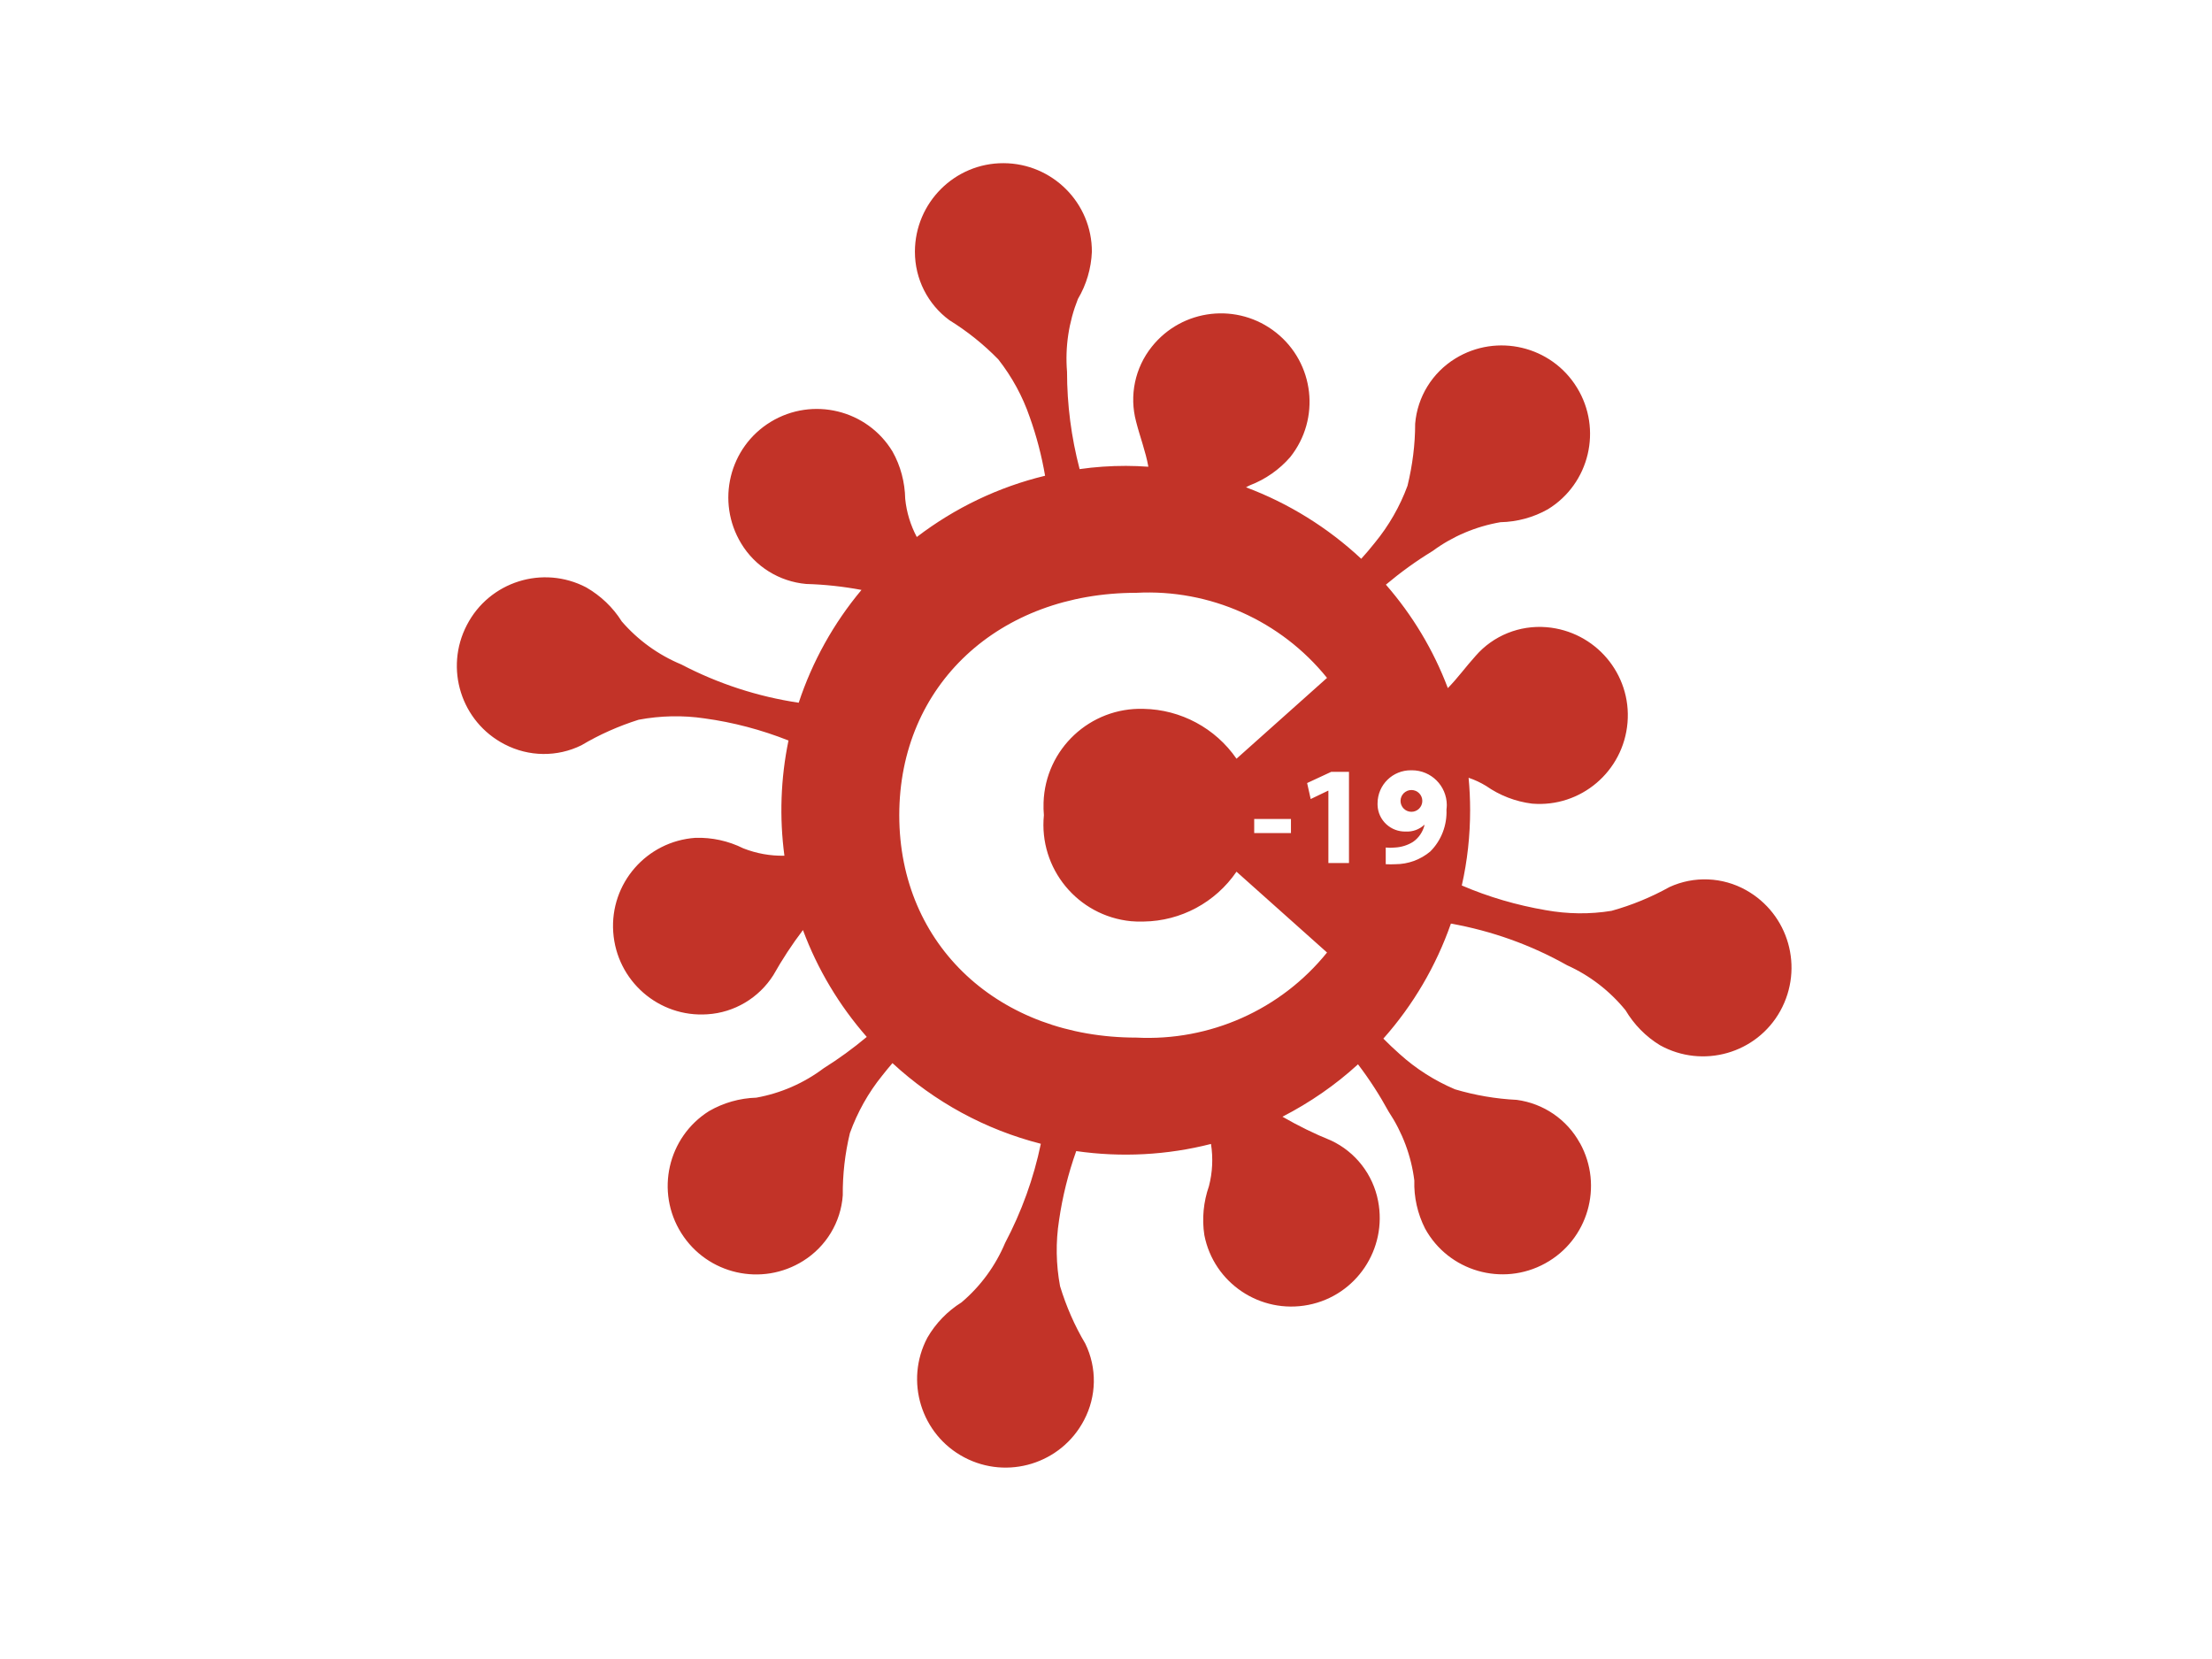 <?xml version="1.0" encoding="utf-8"?>
<!-- Generator: Adobe Illustrator 24.3.0, SVG Export Plug-In . SVG Version: 6.00 Build 0)  -->
<svg version="1.1" id="katman_1" xmlns="http://www.w3.org/2000/svg" xmlns:xlink="http://www.w3.org/1999/xlink" x="0px" y="0px"
	 viewBox="0 0 1300 975" style="enable-background:new 0 0 1300 975;" xml:space="preserve">
<style type="text/css">
	.st0{fill:#C23328;}
</style>
<path class="st0" d="M820.2,556.5c-4.3,0-7.4,3.8-7.3,9.4c-0.5,4.2,2.5,8,6.6,8.5c0.3,0,0.6,0.1,1,0.1c2.8,0.1,5.4-1.2,6.9-3.5
	c0.5-1,0.7-2,0.7-3.1C828,562.1,825.9,556.5,820.2,556.5z"/>
<path class="st0" d="M1026.1,523.1c-13.8-7.7-30.5-8.4-44.9-1.8c-10.8,6-22.2,10.7-34.1,14c-12.8,2.1-25.9,1.9-38.7-0.4
	c-16.9-2.9-33.5-7.7-49.3-14.5c3.3-14.5,4.9-29.4,4.9-44.3c0-6.4-0.3-12.7-0.9-19c3.6,1.2,7,2.8,10.3,4.8c8,5.6,17.3,9.2,27,10.4
	c28.6,2.4,53.7-18.9,56.1-47.6c2.4-28.6-18.9-53.7-47.6-56.1c-15.8-1.3-31.3,4.9-41.7,16.9c-5.7,6.3-10.5,13-16.3,18.9
	c-8.4-22.3-20.8-42.9-36.4-60.8c8.7-7.3,17.8-13.9,27.5-19.8c11.8-8.7,25.4-14.4,39.8-16.9c9.8-0.2,19.4-2.8,27.9-7.6
	c24.5-15,32.1-47.1,17.1-71.5c-15-24.5-47.1-32.1-71.5-17.1l0,0c-13.5,8.3-22.3,22.5-23.6,38.3c0,12.3-1.6,24.6-4.5,36.5
	c-4.5,12.2-11,23.5-19.3,33.6c-2.5,3.2-5.2,6.3-7.9,9.3c-19.6-18.3-42.6-32.6-67.7-42c0.8-0.4,1.5-0.9,2.3-1.2
	c9.1-3.5,17.3-9.2,23.7-16.6c17.9-22.5,14.2-55.2-8.3-73.1s-55.2-14.2-73.1,8.3c-9.9,12.4-13.3,28.7-9.2,44
	c2.3,9.1,5.6,17.5,7.2,26.5c-4.4-0.3-8.7-0.5-13.2-0.5c-9.1,0-18.2,0.6-27.2,1.9c-4.9-18.7-7.4-37.9-7.4-57.2
	c-1.2-14.6,1-29.2,6.4-42.8c5-8.4,7.8-18,8.2-27.7c0.1-28.7-23.2-52-51.9-52.1c-28.7-0.1-52,23.2-52.1,51.9c0,0.1,0,0.1,0,0.2
	c0,15.9,7.5,30.8,20.3,40.2c10.5,6.5,20.1,14.2,28.7,23c8,10.2,14.3,21.7,18.5,34c4,11.2,7,22.7,9,34.4c-27.4,6.6-53,18.9-75.4,36
	c-3.7-7-6-14.5-6.8-22.4c-0.2-9.8-2.7-19.4-7.5-27.9c-14.9-24.5-46.9-32.3-71.5-17.4c-24.5,14.9-32.3,46.9-17.4,71.5
	c8.2,13.6,22.4,22.4,38.2,23.8c10.9,0.3,21.8,1.5,32.5,3.5c-16.4,19.6-28.9,42.1-36.9,66.3c-24.1-3.6-47.4-11.2-69-22.5
	c-13.5-5.6-25.5-14.3-35-25.3c-5.2-8.3-12.4-15.1-20.9-20c-25.5-13.3-56.9-3.4-70.1,22.1c-13.3,25.5-3.4,56.9,22.1,70.1
	c0.1,0,0.2,0.1,0.2,0.1c14.1,7.3,30.8,7.5,45,0.5c10.6-6.3,21.9-11.3,33.6-15c12.8-2.4,25.9-2.7,38.7-0.8c16.9,2.3,33.5,6.7,49.4,13
	c-4.6,22.3-5.4,45.2-2.4,67.7c-8.2,0.2-16.4-1.3-24.1-4.3c-8.8-4.4-18.5-6.5-28.2-6.2c-28.7,2-50.3,26.8-48.3,55.4
	c2,28.7,26.8,50.3,55.4,48.3l0,0c15.8-1,30.2-9.6,38.7-23c5.2-9.2,11-18.1,17.4-26.5c8.6,23.1,21.3,44.3,37.5,62.8
	c-8,6.7-16.5,12.9-25.3,18.4c-11.7,8.8-25.2,14.7-39.6,17.3c-9.8,0.3-19.3,3-27.8,7.9c-24.3,15.3-31.6,47.4-16.3,71.7
	c15.3,24.3,47.4,31.6,71.7,16.3l0,0c13.4-8.4,22.1-22.7,23.2-38.5c-0.1-12.3,1.3-24.6,4.2-36.6c4.4-12.2,10.8-23.7,19-33.8
	c1.9-2.5,4-4.9,6-7.3c24.7,22.8,54.6,39.1,87.2,47.4c-4.2,20.3-11.3,39.9-21,58.3c-5.7,13.5-14.4,25.4-25.6,34.9
	c-8.3,5.2-15.2,12.3-20.1,20.8c-13.4,25.4-3.7,56.9,21.7,70.3c25.4,13.4,56.9,3.7,70.3-21.7c0-0.1,0.1-0.1,0.1-0.2
	c7.4-14,7.7-30.7,0.7-45c-6.3-10.6-11.2-21.9-14.8-33.7c-2.4-12.8-2.6-25.9-0.6-38.7c2-13.9,5.4-27.5,10.1-40.7
	c26.4,3.8,53.4,2.4,79.2-4.2c1.3,8.3,0.9,16.7-1.2,24.8c-3.2,9.2-4.2,19.1-2.7,28.8c5.5,28.2,32.9,46.5,61.1,41
	c28.2-5.5,46.5-32.9,41-61.1c-3-15.6-13.3-28.8-27.6-35.5c-9.9-4-19.4-8.7-28.6-14c16.1-8.3,31.1-18.6,44.4-30.8
	c6.7,8.8,12.7,18.1,18,27.8c8.1,12.2,13.3,26,15.1,40.5c-0.3,9.8,1.9,19.5,6.3,28.2c13.8,25.2,45.5,34.3,70.6,20.5
	c25.2-13.8,34.3-45.5,20.5-70.6c0,0,0-0.1-0.1-0.1c-7.6-13.9-21.4-23.3-37.1-25.4c-12.3-0.6-24.5-2.7-36.3-6.2
	c-12-5.1-23-12.1-32.6-20.8c-3.3-2.9-6.4-5.9-9.5-9c17.5-19.7,31-42.7,39.7-67.6c24,4.3,47,12.5,68.3,24.5c13.3,6,25,15,34.3,26.4
	c5,8.4,11.9,15.5,20.3,20.6c25.1,13.9,56.8,4.9,70.7-20.2C1060.3,568.7,1051.2,537.1,1026.1,523.1L1026.1,523.1z M667.8,609.8
	c-80.4,0-139.3-53.9-139.3-130.7c0-76.8,58.9-130.7,139.3-130.7c43.2-2.3,84.9,16.3,112.1,50l-53.2,47.5
	c-12.4-18-32.8-28.9-54.6-29.3c-31.4-1-57.8,23.6-58.8,55.1c-0.1,2.5,0,4.9,0.2,7.4c-3.1,31.3,19.8,59.2,51.2,62.3
	c2.5,0.2,4.9,0.3,7.4,0.2c21.9-0.3,42.2-11.2,54.6-29.3l53.2,47.5C752.7,593.5,711,612,667.8,609.8z M758.7,481.3v8.3h-21.6v-8.3
	L758.7,481.3z M792.8,507.2h-12.1v-42.5h-0.2l-10.2,4.9l-2.1-9.4l14.2-6.6h10.4L792.8,507.2z M840.6,500.4c-5.7,4.8-13,7.5-20.5,7.5
	c-1.9,0.1-3.8,0.1-5.7,0v-9.8c1.8,0.2,3.6,0.2,5.4,0c3.7-0.2,7.4-1.3,10.6-3.3c3.4-2.3,5.8-5.9,6.8-9.9l-0.2-0.1
	c-2.9,2.7-6.8,4.1-10.7,3.9c-8.9,0.3-16.4-6.6-16.7-15.5c0-0.4,0-0.8,0-1.2c0.1-10.8,8.9-19.4,19.7-19.3c0.2,0,0.4,0,0.5,0
	c11.3,0,20.4,9.1,20.5,20.4c0,0.9-0.1,1.8-0.2,2.7C850.5,484.9,847.1,493.9,840.6,500.4L840.6,500.4z"/>
<circle class="st0" cx="829.5" cy="470.7" r="6.4"/>
</svg>
